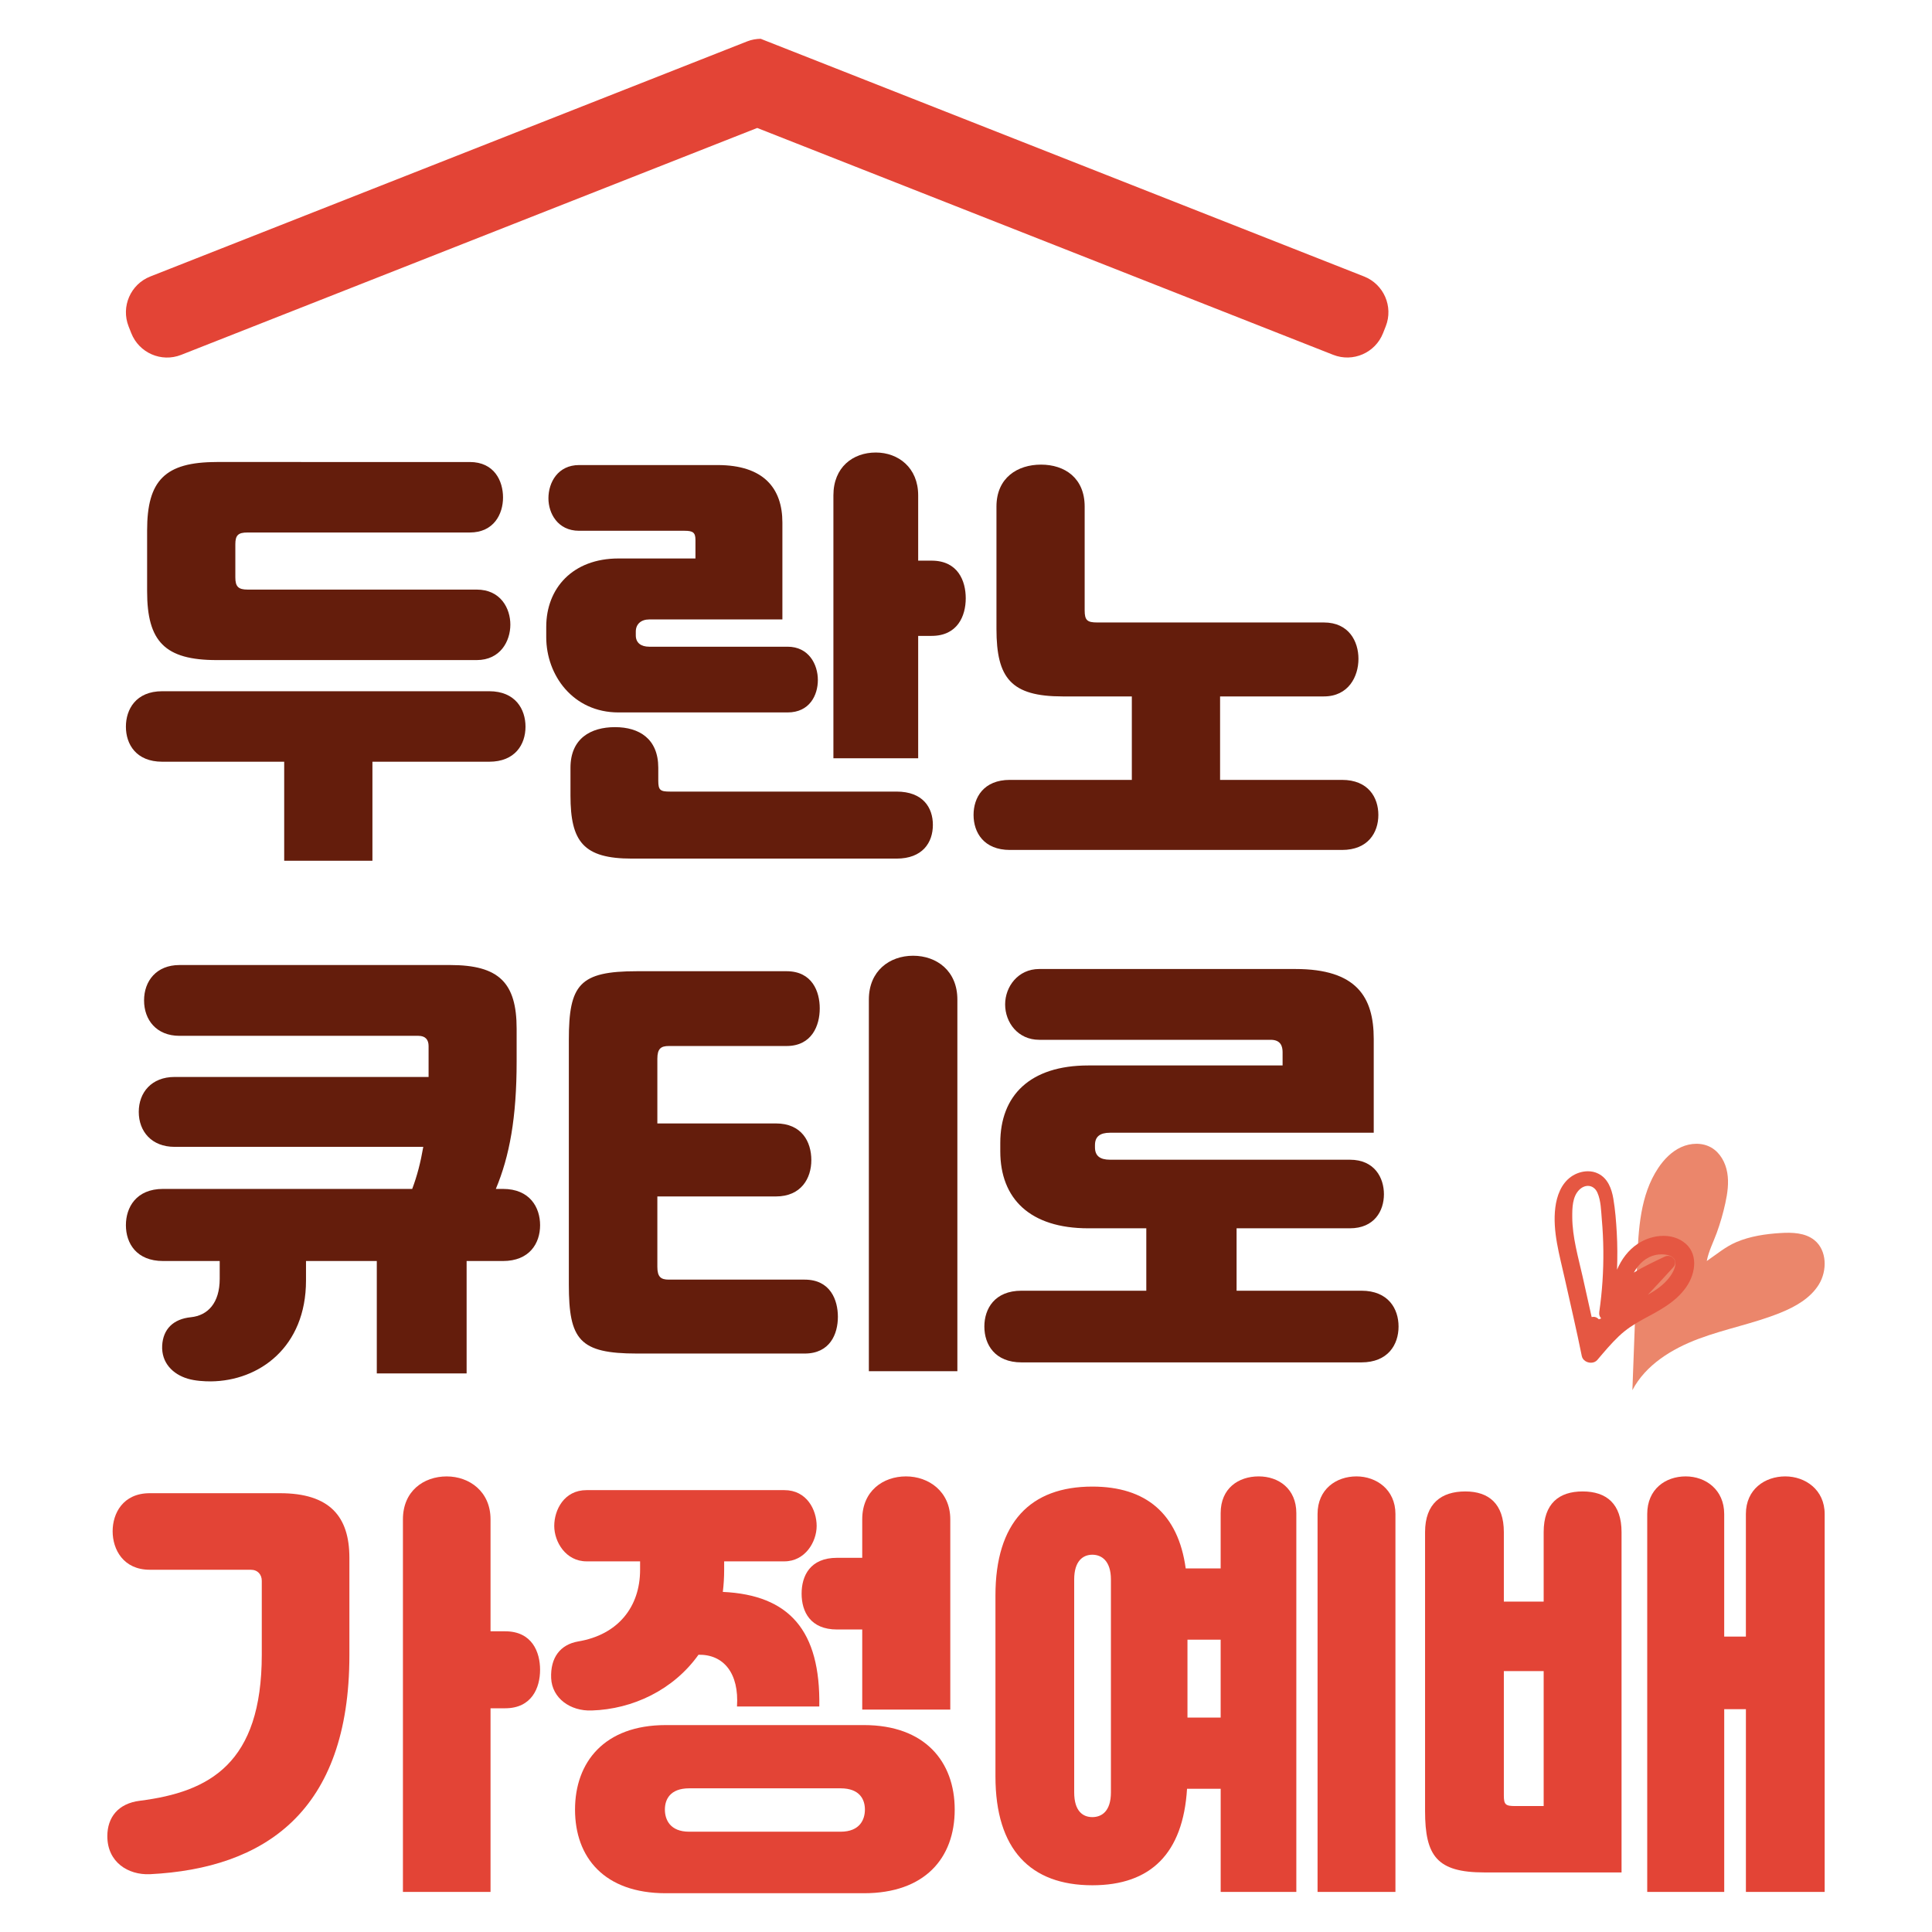 <?xml version="1.0" encoding="utf-8"?>
<!-- Generator: Adobe Illustrator 28.1.0, SVG Export Plug-In . SVG Version: 6.00 Build 0)  -->
<!DOCTYPE svg PUBLIC "-//W3C//DTD SVG 1.1//EN" "http://www.w3.org/Graphics/SVG/1.1/DTD/svg11.dtd">
<svg version="1.1" id="Layer_1" xmlns:x="http://ns.adobe.com/Extensibility/1.0/" xmlns:i="http://ns.adobe.com/AdobeIllustrator/10.0/" xmlns:graph="http://ns.adobe.com/Graphs/1.0/"
	 xmlns="http://www.w3.org/2000/svg" xmlns:xlink="http://www.w3.org/1999/xlink" x="0px" y="0px" width="90px" height="90px"
	 viewBox="0 0 90 90" style="enable-background:new 0 0 90 90;" xml:space="preserve">
<style type="text/css">
	.st0{fill:#E34436;}
	.st1{fill:#641D0C;}
	.st2{fill:#EB866B;}
	.st3{fill:#E55742;}
</style>
<path class="st0" d="M63.543,12.879L36.715,2.311l-1.28-0.504c-0.208,0.004-0.419,0.039-0.624,0.119l-4.567,1.799L7.001,12.88
	c-0.921,0.363-1.372,1.403-1.011,2.324l0.125,0.316c0.363,0.921,1.403,1.374,2.324,1.011l26.835-10.57l26.831,10.568
	c0.921,0.363,1.961-0.09,2.323-1.011l0.125-0.316C64.916,14.282,64.463,13.242,63.543,12.879"/>
<path class="st1" d="M23.428,55.384h-0.33c0.639-1.525,0.969-3.319,0.969-5.937v-1.524c0-2.144-0.824-2.968-3.092-2.968H8.36
	c-1.072,0-1.649,0.742-1.649,1.649s0.577,1.649,1.649,1.649h11.131c0.33,0,0.474,0.185,0.474,0.474v1.442H8.133
	c-1.072,0-1.669,0.722-1.669,1.628c0,0.907,0.597,1.628,1.669,1.628h11.585c-0.124,0.722-0.289,1.361-0.516,1.959H7.597
	c-1.258,0-1.732,0.866-1.732,1.69c0,0.845,0.495,1.669,1.732,1.669h2.638v0.825c0,1.134-0.556,1.711-1.34,1.793
	c-0.824,0.082-1.298,0.556-1.34,1.319c-0.041,0.804,0.495,1.34,1.196,1.546c0.35,0.103,0.763,0.124,1.072,0.124
	c2.247-0.021,4.432-1.588,4.432-4.7v-0.907h3.298v5.236h4.184v-5.236h1.691c1.237,0,1.732-0.824,1.732-1.669
	C25.16,56.25,24.686,55.384,23.428,55.384z"/>
<path class="st1" d="M37.486,59.61h-6.328c-0.371,0-0.536-0.123-0.536-0.597v-3.278h5.524c1.175,0,1.649-0.845,1.649-1.69
	c0-0.866-0.453-1.711-1.649-1.711h-5.524v-3.01c0-0.474,0.165-0.597,0.536-0.597h5.483c1.175,0,1.546-0.948,1.546-1.752
	c0-0.783-0.35-1.732-1.546-1.732h-6.967c-2.68,0-3.175,0.619-3.175,3.195v11.399c0,2.577,0.495,3.216,3.175,3.216h7.812v0
	c1.175,0,1.546-0.907,1.546-1.711C39.032,60.559,38.682,59.61,37.486,59.61z"/>
<path class="st1" d="M63.418,60.126h-5.813v-2.907h5.277c1.134,0,1.587-0.804,1.587-1.587c0-0.763-0.433-1.608-1.587-1.608H51.709
	c-0.474,0-0.701-0.185-0.701-0.577v-0.103c0-0.392,0.227-0.577,0.701-0.577h12.285v-4.37c0-1.958-0.804-3.257-3.649-3.257H48.411
	c-0.99,0-1.588,0.825-1.588,1.649c0,0.845,0.598,1.649,1.588,1.649h10.781c0.474,0,0.556,0.309,0.556,0.577v0.618h-9.049
	c-2.721,0-4.102,1.402-4.102,3.607v0.392c0,2.206,1.381,3.587,4.102,3.587h2.7v2.907h-5.812c-1.257,0-1.732,0.845-1.732,1.669
	c0,0.846,0.495,1.67,1.732,1.67h15.831c1.237,0,1.732-0.824,1.732-1.67C65.15,60.971,64.676,60.126,63.418,60.126z"/>
<path class="st1" d="M42.536,44.522c-1.092,0-2.061,0.701-2.061,2.04v17.315h4.123V46.562
	C44.598,45.222,43.629,44.522,42.536,44.522z"/>
<path class="st1" d="M22.788,32.2H7.558c-1.229,0-1.693,0.846-1.693,1.652c0,0.826,0.484,1.632,1.693,1.632h5.681v4.613h4.11v-4.613
	h5.439c1.208,0,1.692-0.806,1.692-1.632C24.48,33.046,24.016,32.2,22.788,32.2z"/>
<path class="st1" d="M36.689,33.188c1.027,0,1.41-0.806,1.41-1.511c0-0.725-0.423-1.551-1.41-1.551h-6.447
	c-0.383,0-0.624-0.182-0.624-0.524V29.42c0-0.342,0.242-0.564,0.624-0.564h6.205v-4.513c0-1.591-0.866-2.679-3.022-2.679h-6.447
	c-0.987,0-1.43,0.805-1.43,1.551c0,0.685,0.423,1.511,1.43,1.511h4.915c0.383,0,0.504,0.08,0.504,0.423v0.867h-3.586
	c-2.136,0-3.365,1.39-3.365,3.183v0.484c0,1.772,1.249,3.505,3.365,3.505H36.689z"/>
<path class="st1" d="M10.096,30.749h12.107c1.109,0,1.571-0.886,1.571-1.652c0-0.746-0.443-1.632-1.571-1.632H11.527
	c-0.423,0-0.564-0.141-0.564-0.564V25.35c0-0.423,0.141-0.544,0.564-0.544h10.355c1.128,0,1.551-0.866,1.551-1.632
	s-0.403-1.652-1.551-1.652H10.096v0.001c-2.418,0-3.243,0.866-3.243,3.183v2.84C6.853,29.883,7.679,30.749,10.096,30.749z"/>
<path class="st1" d="M62.516,36.33h-5.68v-3.888h4.834c1.149,0,1.612-0.926,1.612-1.752c0-0.806-0.443-1.693-1.612-1.693H51.113
	c-0.464,0-0.585-0.1-0.585-0.564v-4.834c0-1.33-0.926-1.955-2.034-1.955c-1.088,0-2.075,0.605-2.075,1.955V29.3
	c0,2.296,0.685,3.142,3.083,3.142h3.223v3.888h-5.68c-1.229,0-1.693,0.826-1.693,1.632c0,0.826,0.484,1.632,1.693,1.632h15.471
	c1.209,0,1.693-0.806,1.693-1.632C64.209,37.156,63.745,36.33,62.516,36.33z"/>
<path class="st1" d="M41.765,36.875H31.209c-0.443,0-0.544-0.06-0.544-0.503v-0.605c0-1.35-0.887-1.894-2.015-1.894
	c-1.128,0-2.075,0.524-2.075,1.894v1.289c0,2.156,0.605,2.941,2.861,2.941h12.329c1.209,0,1.692-0.746,1.692-1.571
	C43.457,37.62,42.994,36.875,41.765,36.875z"/>
<path class="st1" d="M43.396,26.117h-0.624v-3.042c0-1.289-0.926-1.995-1.974-1.995c-1.068,0-1.975,0.685-1.975,1.995v12.248h3.949
	v-5.701h0.624c1.209,0,1.592-0.927,1.592-1.753C44.988,27.063,44.626,26.117,43.396,26.117z"/>
<path class="st0" d="M37.342,74.238c0,0.845,0.412,1.67,1.649,1.67h1.175v3.731h4.102v-8.864c0-1.299-1.01-1.999-2.061-1.999
	c-1.072,0-2.041,0.68-2.041,1.999v1.794h-1.175C37.734,72.569,37.342,73.414,37.342,74.238z"/>
<path class="st0" d="M32.539,77.084c1.175-0.02,1.896,0.866,1.793,2.412h3.834c0.062-3.546-1.402-5.194-4.494-5.339
	c0.041-0.33,0.062-0.68,0.062-1.031v-0.392h2.804c0.969,0,1.505-0.907,1.505-1.649s-0.453-1.669-1.505-1.669h-9.214
	c-1.051,0-1.505,0.927-1.505,1.669c0,0.742,0.536,1.649,1.505,1.649h2.494v0.392c0,1.732-1.031,3.03-2.886,3.339
	c-0.824,0.144-1.298,0.742-1.257,1.711c0.041,0.927,0.887,1.546,1.896,1.505C29.467,79.619,31.364,78.733,32.539,77.084z"/>
<path class="st0" d="M23.531,75.992h-0.68v-5.215c0-1.299-0.99-2-2.041-2c-1.072,0-2.04,0.68-2.04,2v17.355h4.081v-8.554h0.68
	c1.237,0,1.628-0.948,1.628-1.793C25.159,76.961,24.788,75.992,23.531,75.992z"/>
<path class="st0" d="M13.04,69.559H6.979c-1.258,0-1.732,0.948-1.732,1.773c0,0.845,0.495,1.793,1.732,1.793h4.7
	c0.33,0,0.516,0.226,0.516,0.515v3.442c-0.001,5.072-2.433,6.391-5.67,6.803C5.495,84.009,5,84.669,5,85.535
	c0,1.216,0.969,1.814,1.979,1.773c5.339-0.268,9.297-2.906,9.297-10.204v-4.535C16.276,70.652,15.369,69.559,13.04,69.559z"/>
<path class="st0" d="M40.248,80.361h-9.235c-2.865,0-4.226,1.732-4.226,3.937c0,2.226,1.361,3.896,4.226,3.896h9.235
	c2.824,0,4.226-1.628,4.226-3.896C44.474,82.051,43.072,80.361,40.248,80.361z M39.157,85.328h-7.05
	c-0.907,0-1.134-0.577-1.134-1.031s0.226-0.99,1.134-0.99h7.05c0.907,0,1.134,0.536,1.134,0.99
	C40.291,84.75,40.064,85.328,39.157,85.328z"/>
<path class="st0" d="M58.636,68.776c-0.948,0-1.773,0.557-1.773,1.711v2.577h-1.628c-0.35-2.556-1.855-3.813-4.349-3.813
	c-2.886,0-4.514,1.669-4.514,5.07v8.431c0,3.401,1.628,5.071,4.514,5.071c2.721,0,4.225-1.484,4.411-4.494h1.567v4.803h3.524V70.487
	C60.388,69.353,59.564,68.776,58.636,68.776z M51.751,83.494c0,0.886-0.433,1.154-0.866,1.154s-0.845-0.268-0.845-1.154v-9.915
	c0-0.866,0.412-1.154,0.845-1.154s0.866,0.289,0.866,1.154V83.494z M56.863,80.01h-1.546v-3.628h1.546V80.01z"/>
<path class="st0" d="M73.724,69.477c-1.092,0-1.814,0.556-1.814,1.896v3.236h-1.855v-3.236c0-1.319-0.701-1.896-1.794-1.896
	c-1.113,0-1.876,0.556-1.876,1.896V84.36c0,2.103,0.556,2.865,2.762,2.865h6.391V71.373C75.538,70.054,74.837,69.477,73.724,69.477z
	 M71.91,84.133h-1.319c-0.453,0-0.536-0.062-0.536-0.494v-5.793h1.855V84.133z"/>
<path class="st0" d="M83.165,68.776c-0.948,0-1.835,0.598-1.835,1.752v5.71h-1.01v-5.71c0-1.134-0.866-1.752-1.793-1.752
	c-0.948,0-1.793,0.598-1.793,1.752v17.604h3.587v-8.513h1.01v8.513H85V70.528C85,69.394,84.093,68.776,83.165,68.776z"/>
<path class="st0" d="M63.191,68.776c-0.948,0-1.814,0.598-1.814,1.752v17.604h3.628V70.528
	C65.005,69.394,64.118,68.776,63.191,68.776z"/>
<path class="st2" d="M80.373,56.047c-0.103,0.473-0.238,0.94-0.404,1.394c-0.16,0.436-0.373,0.842-0.461,1.302
	c0.455-0.31,0.871-0.667,1.383-0.884c0.643-0.272,1.345-0.375,2.041-0.419c0.553-0.035,1.158-0.018,1.59,0.331
	c0.589,0.475,0.603,1.422,0.207,2.066c-0.397,0.644-1.097,1.036-1.797,1.319c-1.235,0.499-2.557,0.744-3.804,1.211
	s-2.468,1.214-3.085,2.393c0.074-1.993,0.149-3.985,0.223-5.978c0.056-1.512,0.14-3.112,0.98-4.371
	c0.27-0.405,0.624-0.769,1.067-0.972c0.444-0.202,0.985-0.224,1.407,0.02c0.413,0.239,0.662,0.699,0.742,1.169
	C80.544,55.098,80.474,55.581,80.373,56.047"/>
<path class="st3" d="M73.973,54.562c-0.278,0-0.561,0.095-0.784,0.253c-0.462,0.326-0.668,0.893-0.736,1.435
	c-0.139,1.102,0.2,2.229,0.436,3.296c0.268,1.207,0.553,2.412,0.797,3.624c0.039,0.194,0.235,0.311,0.425,0.311
	c0.112,0,0.222-0.04,0.297-0.128c0.32-0.377,0.64-0.76,0.999-1.102c0.336-0.322,0.714-0.567,1.121-0.788
	c0.752-0.407,1.522-0.786,2.025-1.508c0.453-0.649,0.582-1.618-0.154-2.118c-0.272-0.185-0.589-0.266-0.909-0.266
	c-0.422,0-0.851,0.14-1.197,0.37c-0.444,0.295-0.76,0.725-0.965,1.206c0.02-0.574,0.02-1.15-0.013-1.725
	c-0.03-0.529-0.071-1.064-0.16-1.586c-0.078-0.461-0.256-0.941-0.701-1.163C74.303,54.596,74.139,54.562,73.973,54.562
	 M74.145,61.353c-0.141-0.627-0.278-1.256-0.42-1.883c-0.205-0.907-0.478-1.833-0.483-2.77c-0.002-0.422,0.003-0.958,0.328-1.276
	c0.123-0.12,0.266-0.181,0.402-0.181c0.18,0,0.347,0.105,0.441,0.315c0.168,0.376,0.17,0.845,0.206,1.248
	c0.043,0.482,0.066,0.966,0.071,1.451c0.01,0.957-0.053,1.912-0.19,2.859c-0.019,0.129,0.021,0.23,0.089,0.298
	c-0.038,0.02-0.081,0.04-0.115,0.04l-0.005-0.006c-0.07-0.074-0.156-0.105-0.241-0.105C74.2,61.344,74.173,61.348,74.145,61.353
	 M76.11,59.282c0.227-0.403,0.558-0.729,1.043-0.826c0.069-0.014,0.158-0.023,0.253-0.023c0.245,0,0.528,0.062,0.613,0.27
	c0.107,0.262-0.116,0.63-0.268,0.824c-0.265,0.338-0.616,0.578-0.99,0.789c0.397-0.422,0.792-0.845,1.181-1.275
	c0.215-0.237,0.018-0.538-0.241-0.538c-0.05,0-0.102,0.011-0.153,0.036C77.059,58.772,76.563,59.003,76.11,59.282"/>
</svg>
